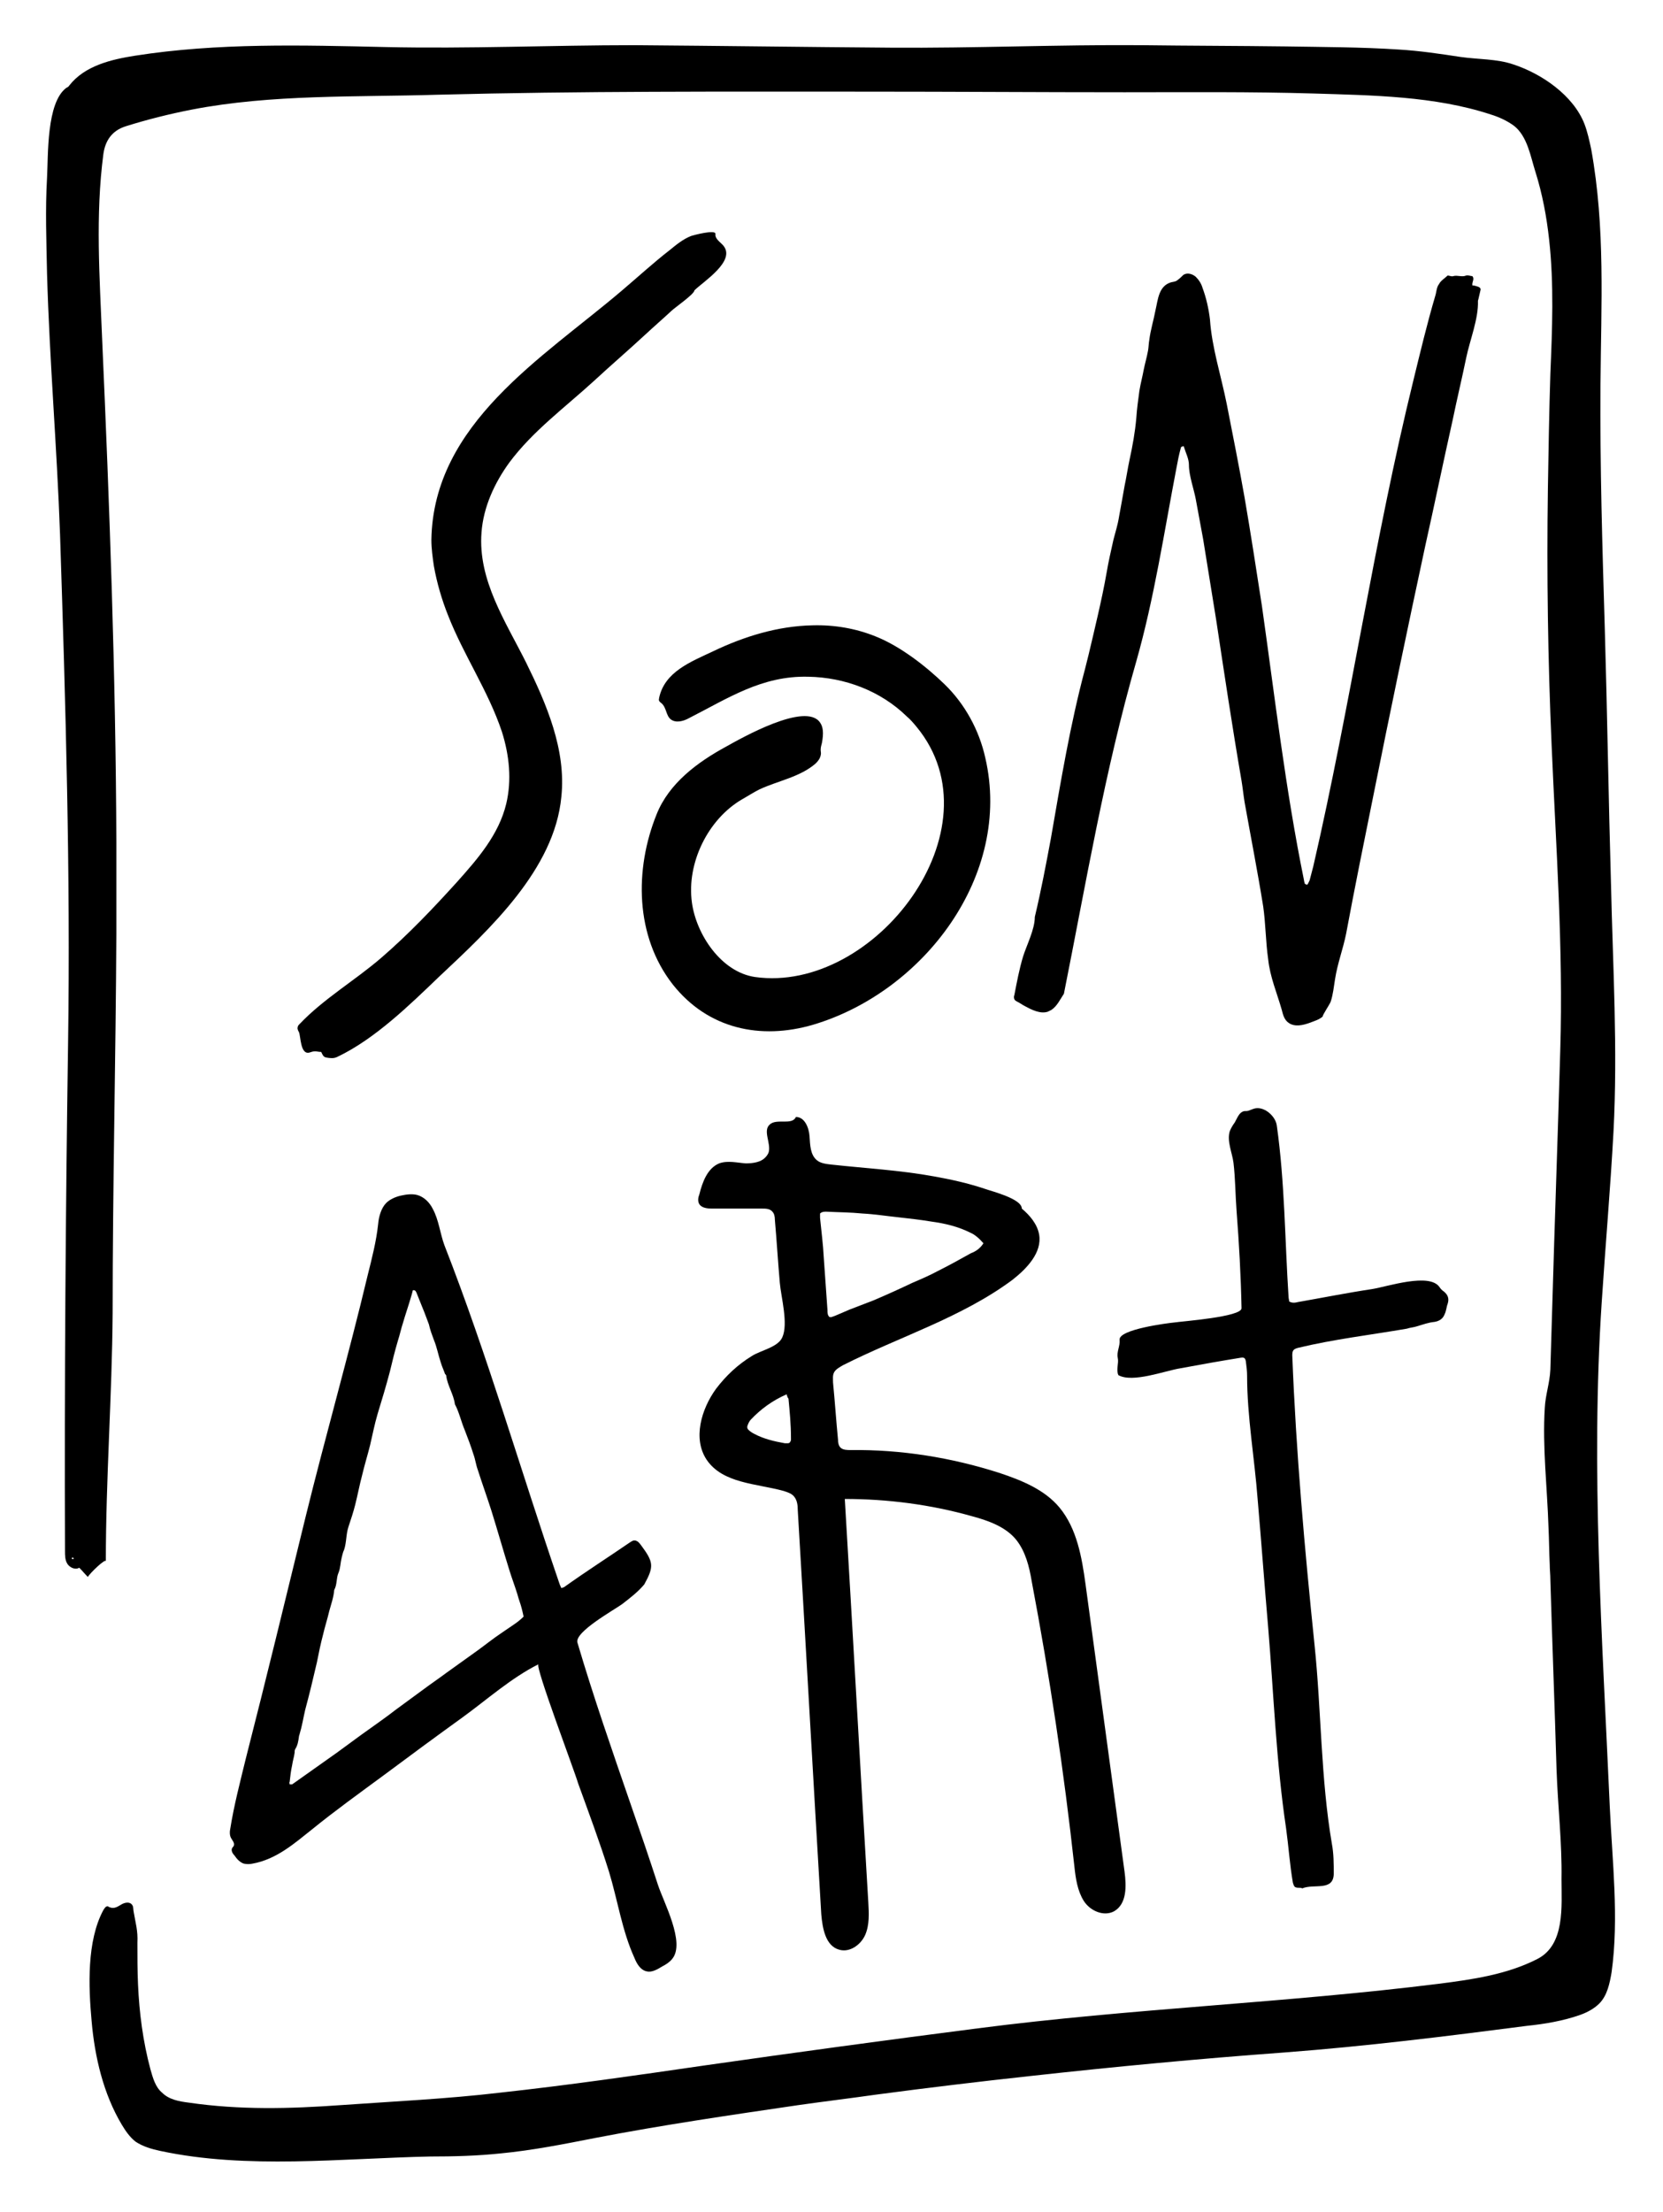 <?xml version="1.0" encoding="utf-8"?>
<!-- Generator: Adobe Illustrator 23.0.4, SVG Export Plug-In . SVG Version: 6.00 Build 0)  -->
<svg version="1.1" id="Ebene_0_xA0_Bild_1_" xmlns="http://www.w3.org/2000/svg" xmlns:xlink="http://www.w3.org/1999/xlink"
	 x="0px" y="0px" viewBox="0 0 268.7 357.3" style="enable-background:new 0 0 268.7 357.3;" xml:space="preserve">
<g>
	<path d="M17.7,307.9c0.1,0,0.1,0,0.2,0.1c0,0,0,0,0,0C17.8,307.9,17.7,307.9,17.7,307.9C17.6,307.9,17.7,307.9,17.7,307.9z"/>
</g>
<path d="M17.6,308c0.1,0,0.2,0.1,0.3,0.1c0.6,0.2,1.2-0.2,1.7-0.5c0.5-0.3,1.3-0.5,1.7,0c0.3,0.3,0.2,0.8,0.3,1.2
	c0.3,1.8,0.7,3,0.6,5c0,2.2,0,4.5,0.1,6.7c0.2,4.6,0.8,9.2,2,13.7c0.4,1.4,0.8,2.9,1.9,3.8c1.1,1.1,2.7,1.4,4.3,1.6
	c8.2,1.2,16.3,1,24.6,0.4c8.5-0.6,17.1-1,25.6-2c11-1.2,22.1-2.8,33.1-4.4c14.7-2.1,29.4-4.1,44.2-6c24.7-3.2,49.7-4.1,74.5-7.2
	c5.5-0.7,11-1.5,15.9-4c4.5-2.3,3.9-8.5,3.9-12.9c0.1-5.9-0.6-11.8-0.8-17.7c-0.3-10.2-0.7-20.5-1-30.7c0-0.8-0.1-1.6-0.1-2.4
	c-0.1-2-0.1-4-0.2-6c-0.2-6.4-1-13-0.6-19.3c0.1-2.1,0.8-4,0.9-6.2c0.1-3.3,0.2-6.7,0.3-10c0.4-13.9,0.9-27.7,1.3-41.6
	c0.5-16.5-0.7-32.8-1.4-49.3c-0.6-13.8-0.8-27.5-0.6-41.3c0.1-6.2,0.2-12.4,0.4-18.6c0.3-7.2,0.6-14.5-0.2-21.7
	c-0.4-3.7-1.1-7.4-2.2-10.9c-0.8-2.5-1.3-5.8-3.5-7.5c-1.1-0.8-2.4-1.4-3.7-1.8c-9.1-3-19.2-3.1-28.7-3.4
	c-10.2-0.3-20.3-0.2-30.5-0.2c-13.9,0-27.7-0.1-41.6-0.1c-23.2,0-46.3-0.1-69.4,0.5c-13.1,0.4-26.8-0.1-39.7,2.4
	c-3.6,0.7-7.2,1.6-10.7,2.7c-2.2,0.7-3.3,2.3-3.6,4.5c-1.3,9.9-0.6,19.9-0.2,29.8c1.2,27,2.2,54.2,2.3,81.3c0,4.9,0,9.9,0,14.8
	c-0.1,20.4-0.6,40.8-0.6,61.3c-0.1,13.4-1.1,26.7-1.1,40.1c0.1-0.7-2.7,2-2.9,2.5c-0.5-0.5-0.9-1-1.4-1.5c-0.6,0.4-1.5,0-1.9-0.6
	c-0.4-0.6-0.4-1.4-0.4-2.1c-0.1-27.4,0.1-54.7,0.5-82.1c0.4-27.4-0.4-54.7-1.3-82.1c-0.5-14.1-1.7-28-2.1-42.1
	c-0.1-5.2-0.3-10.3,0-15.5c0.2-3.7-0.1-12.1,3.1-14.5c0.2-0.1,0.4-0.2,0.5-0.4C13.7,10.6,18,9.6,21.8,9c13.4-2.1,27-1.7,40.5-1.4
	C75.7,7.9,89,7.3,102.5,7.3c13.8,0.1,27.6,0.3,41.4,0.4c13.5,0.1,27-0.5,40.5-0.4c7.8,0.1,15.5,0.1,23.3,0.2
	c6.1,0.1,12.2,0.1,18.3,0.5c3.4,0.2,6.7,0.7,10,1.2c2.8,0.4,5.9,0.3,8.5,1.2c4.6,1.5,9.7,5,11.5,9.6c0.5,1.3,0.8,2.7,1.1,4.1
	c2.3,12.7,1.6,25.1,1.5,37.9c-0.1,13.2,0.3,26.4,0.7,39.7c0.4,13.7,0.6,27.5,1,41.2c0.3,13.3,1.1,26.5,0.4,39.9
	c-0.5,9.2-1.3,18.3-1.9,27.5c-1.8,27,0.1,54.4,1.3,81.5c0.4,8.8,1.5,18,0.3,26.7c-0.3,1.8-0.7,3.8-2,5.1c-0.8,0.8-1.9,1.4-3,1.8
	c-2.8,1-5.8,1.5-8.7,1.8c-13.1,1.7-26,3.3-39.2,4.3c-13.7,1-27.4,2.3-41,3.8c-8.3,0.9-16.6,1.9-24.9,3c-4.2,0.6-8.4,1.1-12.6,1.7
	c-10.9,1.6-21.9,3.2-32.8,5.3c-5.1,1-10.1,2-15.3,2.5c-3.8,0.4-7.6,0.5-11.4,0.5c-14.3,0.3-29.6,2.1-43.6-0.9
	c-1.4-0.3-2.8-0.7-4-1.5c-0.9-0.7-1.6-1.7-2.2-2.7c-3-5-4.4-11-4.9-16.8c-0.5-5.5-0.8-12.9,1.9-17.9c0.2-0.3,0.4-0.7,0.8-0.6
	C17.5,308,17.6,308,17.6,308z M11.6,251.6c0,0.1,0,0.2,0.1,0.2c0,0,0.1,0,0.2,0c0-0.1,0-0.2-0.1-0.2
	C11.8,251.5,11.7,251.6,11.6,251.6z"/>
<path d="M123.6,187c0.3-0.3,0.5-0.6,0.6-0.9c0.4-1.5-1-3.5,0.2-4.5c1.1-1,3.6,0.2,4.2-1.2c1.4,0,2.1,1.7,2.2,3.1
	c0.1,1.4,0.1,3,1.2,3.9c0.6,0.5,1.5,0.6,2.4,0.7c5.5,0.6,11,0.9,16.5,1.9c2.8,0.5,5.5,1.1,8.2,2c1.1,0.4,6,1.6,6,3.2
	c1.3,1.1,2.5,2.5,2.8,4.2c0.5,2.9-2,5.5-4.3,7.3c-8.2,6.1-18.3,9.2-27.4,13.8c-0.5,0.3-1.1,0.6-1.4,1.1c-0.3,0.5-0.2,1.1-0.2,1.7
	c0.3,3.1,0.5,6.1,0.8,9.2c0,0.5,0.1,1,0.4,1.3c0.4,0.4,1.1,0.4,1.6,0.4c8.2-0.1,16.3,1.2,24.1,3.7c3.6,1.2,7.3,2.7,9.7,5.6
	c2.8,3.4,3.6,8,4.2,12.4c2.1,15.5,4.2,30.9,6.3,46.4c0.3,2.3,0.4,5.2-1.7,6.4c-1.7,0.9-3.9-0.1-4.9-1.7s-1.3-3.6-1.5-5.5
	c-1.7-15.5-4-30.8-6.9-46.1c-0.4-2.4-1-4.8-2.5-6.7c-1.7-2.1-4.5-3.1-7.1-3.8c-6.7-1.9-13.7-2.8-20.6-2.8
	c1.3,21.7,2.5,43.5,3.8,65.2c0.1,1.7,0.2,3.6-0.5,5.2c-0.7,1.6-2.5,2.9-4.2,2.4c-2.2-0.6-2.7-3.4-2.9-5.7
	c-1.3-21.8-2.5-43.5-3.8-65.3c0-0.8-0.1-1.6-0.6-2.2c-0.4-0.5-1.1-0.7-1.7-0.9c-4.4-1.2-9.8-1.2-12.4-5c-2.3-3.4-0.9-8.2,1.5-11.5
	c1.6-2.1,3.5-3.9,5.8-5.3c1.4-0.9,4.2-1.4,4.9-3c1-2.2-0.2-6.5-0.4-8.8c-0.3-3.4-0.5-6.8-0.8-10.2c0-0.5-0.1-1-0.4-1.3
	c-0.4-0.5-1.1-0.5-1.7-0.5c-2.7,0-5.4,0-8.1,0c-0.7,0-1.6-0.1-2-0.7c-0.3-0.5-0.2-1.1,0-1.6c0.5-2,1.3-4.2,3.2-5
	c1.4-0.5,2.9-0.1,4.3,0C121.7,187.9,122.9,187.7,123.6,187z M158.9,200.8c-0.7-0.8-1.4-1.4-2.1-1.7c-2-1-4.1-1.5-6.3-1.8
	c-1.8-0.3-3.6-0.5-5.4-0.7c-1.9-0.2-3.8-0.5-5.7-0.6c-2-0.2-3.9-0.2-5.9-0.3c-0.3,0-0.7,0-1,0.3c0,0.2,0,0.4,0,0.7
	c0.2,2.1,0.5,4.3,0.6,6.4c0.2,2.8,0.4,5.7,0.6,8.5c0,0.4,0,0.8,0.3,1.1c0.1,0,0.2,0.1,0.4,0c0.3-0.1,0.6-0.2,0.8-0.3
	c0.7-0.3,1.4-0.6,2.1-0.9c1.3-0.5,2.6-1,3.9-1.5c2.1-0.9,4.1-1.8,6.2-2.8c1.4-0.6,2.8-1.2,4.1-1.9c1.8-0.9,3.6-1.9,5.4-2.9
	C157.7,202.1,158.4,201.6,158.9,200.8z M127.1,225.2c-2.3,1-4.2,2.4-5.8,4.1c-0.2,0.2-0.4,0.6-0.5,0.9c-0.1,0.2-0.1,0.5,0.1,0.7
	c0.3,0.3,0.6,0.5,1,0.7c1.5,0.8,3.2,1.2,4.9,1.5c0.2,0,0.3,0,0.5,0c0.3,0,0.4-0.2,0.5-0.5c0-0.1,0-0.2,0-0.4c0-2.1-0.2-4.2-0.4-6.3
	C127.3,225.8,127.2,225.6,127.1,225.2z"/>
<path d="M169.9,163.1c-0.2,0.1-0.4,0.2-0.6,0.3c-1.2,0.4-2.6-0.3-3.7-0.9c-0.4-0.2-0.8-0.5-1.2-0.7c-0.2-0.1-0.4-0.2-0.5-0.4
	c-0.1-0.2-0.1-0.5,0-0.7c0.4-2.1,0.8-4.2,1.4-6.2c0.6-1.9,1.9-4.4,1.9-6.4c1-4.2,1.8-8.4,2.6-12.7c1.6-9.2,3.1-18.3,5.5-27.3
	c0.2-0.8,0.4-1.6,0.6-2.4c0.5-2.1,1-4.2,1.5-6.4c0.5-2.2,1-4.5,1.4-6.8c0.3-1.8,0.7-3.5,1.1-5.3c0.3-1.2,0.7-2.4,0.9-3.7
	c0.3-1.6,0.6-3.3,0.9-5c0.3-1.4,0.5-2.8,0.8-4.2c0.5-2.3,0.9-4.5,1.1-6.8c0.1-1.5,0.3-2.9,0.5-4.4c0.2-1.2,0.5-2.3,0.7-3.4
	c0.2-1,0.5-2,0.7-3.1c0.1-0.6,0.1-1.2,0.2-1.7c0.2-1.6,0.7-3.2,1-4.8c0.4-1.7,0.5-3.9,2.5-4.5c0.4-0.1,0.8-0.1,1.1-0.4
	c0.3-0.2,0.6-0.5,0.9-0.8c0.6-0.4,1.4-0.2,2,0.3c0.5,0.5,0.9,1.1,1.1,1.8c0.6,1.6,1,3.4,1.2,5.1c0.3,4.5,1.8,9.1,2.7,13.6
	c1,5.1,2,10.1,2.9,15.2c1,5.8,1.9,11.7,2.8,17.5c2.1,14.8,3.8,29.6,6.8,44.3c0,0.2,0.1,0.3,0.1,0.5c0.1,0.1,0.2,0.1,0.3,0.2
	c0.1,0,0.2-0.1,0.2-0.1c0.1-0.2,0.2-0.4,0.3-0.6c0.2-0.8,0.4-1.5,0.6-2.3c6-26,9.8-52.6,16.2-78.6c1.1-4.5,2.2-9.1,3.5-13.5
	c0.2-0.6,0.2-1.4,0.6-1.9c0.3-0.6,0.9-0.9,1.4-1.4c0.3,0,0.6,0.2,0.9,0.1c0.7-0.2,1.4,0.2,2.1-0.1c0.3-0.1,0.7,0.1,1,0.1
	c0.4,0.5-0.1,0.9,0,1.5c0.3,0,0.6,0.1,0.9,0.2c0.3,0.1,0.5,0.3,0.4,0.6c-0.1,0.4-0.2,0.9-0.3,1.3c0,0.1-0.1,0.3-0.1,0.4
	c0.1,2.9-1.3,6.3-1.9,9.2c-0.7,3.4-1.5,6.7-2.2,10.1c-1.5,6.7-2.9,13.5-4.4,20.2c-2.9,13.5-5.7,26.9-8.4,40.4
	c-1.5,7.4-3,14.8-4.4,22.3c-0.5,2.5-1.4,4.8-1.8,7.4c-0.2,1.2-0.3,2.4-0.7,3.6c-0.2,0.5-1.3,2.1-1.3,2.4c-0.6,0.5-1.3,0.7-2.1,1
	c-1.1,0.4-2.4,0.7-3.4,0c-0.7-0.5-0.9-1.3-1.1-2.1c-0.8-2.8-1.9-5.3-2.2-8.2c-0.4-2.8-0.4-5.7-0.8-8.5c-0.9-5.6-2-11.2-3-16.8
	c-0.2-1.2-0.3-2.3-0.5-3.5c-1.5-8.7-2.8-17.4-4.1-26c-0.7-4.3-1.4-8.7-2.1-13c-0.4-2.2-0.8-4.3-1.2-6.5c-0.3-1.6-1.1-3.8-1.1-5.5
	c0-1-0.5-1.9-0.8-2.9c0-0.1-0.1-0.2-0.2-0.1c-0.1,0-0.3,0.1-0.3,0.2c-0.3,1.1-0.5,2.1-0.7,3.2c-2,10.4-3.6,21.1-6.5,31.3
	c-5.1,17.7-8.1,35.7-11.7,53.7C171.3,161.4,170.8,162.5,169.9,163.1z"/>
<path d="M87,268.8c-4.4,2.2-8.3,5.7-12.3,8.6c-4.3,3.1-8.5,6.2-12.8,9.4c-3.8,2.8-7.7,5.6-11.4,8.6c-2.9,2.3-5.8,4.9-9.7,5.6
	c-0.5,0.1-0.9,0.1-1.4,0c-0.6-0.2-1.1-0.7-1.5-1.3c-0.3-0.3-0.6-0.8-0.4-1.2c0.1-0.2,0.3-0.3,0.3-0.5c0.1-0.4-0.3-0.8-0.5-1.2
	c-0.2-0.4-0.2-1-0.1-1.4c0.6-3.8,1.6-7.6,2.5-11.3c3.3-12.9,6.5-26.1,9.7-39.2c3.2-13,6.9-25.9,10-38.9c0.7-2.8,1.4-5.5,1.7-8.3
	c0.1-1.2,0.5-2.6,1.3-3.4c0.6-0.6,1.5-1,2.4-1.2c0.9-0.2,1.8-0.3,2.6-0.1c1.1,0.3,2,1.2,2.5,2.2c1,1.8,1.2,4,1.9,5.9
	c7,17.9,12.3,36.3,18.5,54.4c0.1,0.3,0.2,0.6,0.4,1c0.2-0.1,0.4-0.1,0.5-0.2c3.5-2.5,7.1-4.8,10.6-7.2c0.2-0.1,0.4-0.3,0.7-0.3
	c0.5,0,0.8,0.4,1.1,0.8c2,2.7,2.1,3.4,0.5,6.3c-1,1.2-2.3,2.2-3.6,3.2c-1.4,1-7.7,4.5-7.2,6.2c2.6,8.8,5.6,17.4,8.6,26.1
	c1.5,4.3,3,8.7,4.4,13c0.9,2.8,4.5,9.4,2.3,12c-0.4,0.5-1,0.9-1.6,1.2c-0.8,0.5-1.7,1-2.5,0.8c-1-0.2-1.6-1.2-2-2.2
	c-2-4.4-2.7-9.3-4.1-13.9c-1.5-4.8-3.3-9.6-5-14.3C92.9,286.2,86.4,269.1,87,268.8z M46.8,288.2c0.2,0,0.3,0,0.4,0
	c2.4-1.7,4.8-3.4,7.2-5.1c1.4-1,2.7-2,4.1-3c1.8-1.3,3.7-2.6,5.5-4c1.5-1.1,3-2.2,4.5-3.3c1.2-0.9,2.4-1.7,3.6-2.6
	c1.8-1.3,3.5-2.5,5.3-3.8c0.5-0.4,1.1-0.8,1.6-1.2c1.3-1,2.7-1.9,4-2.8c0.6-0.4,1.1-0.8,1.6-1.3c-0.1-0.5-0.2-0.9-0.3-1.3
	c-0.2-0.8-0.5-1.5-0.7-2.3c-0.4-1.3-0.9-2.6-1.3-3.9c-1-3.2-1.9-6.4-2.9-9.6c-0.7-2.2-1.5-4.4-2.2-6.6c-0.3-0.8-0.4-1.7-0.7-2.5
	c-0.4-1.3-0.9-2.6-1.4-3.9c-0.6-1.4-0.9-2.9-1.6-4.2c-0.2-1.6-1.2-3-1.4-4.6c0-0.1-0.1-0.2-0.2-0.3c-0.2-0.6-0.5-1.2-0.7-1.9
	c-0.4-1.2-0.6-2.4-1.1-3.6c-0.3-0.8-0.6-1.6-0.8-2.5c-0.1-0.3-0.2-0.5-0.3-0.8c-0.3-0.8-0.6-1.6-0.9-2.3c-0.3-0.7-0.5-1.3-0.8-2
	c-0.1-0.2-0.2-0.5-0.6-0.4c-0.1,0.4-0.2,0.8-0.3,1.1c-0.4,1.4-0.9,2.8-1.3,4.2c-0.3,0.9-0.5,1.9-0.8,2.8c-0.5,1.7-0.9,3.3-1.3,5
	c-0.6,2.3-1.3,4.6-2,6.9c-0.5,1.7-0.8,3.3-1.2,5c-0.4,1.6-0.9,3.2-1.3,4.9c-0.4,1.5-0.7,3.1-1.1,4.7c-0.3,1.2-0.7,2.4-1.1,3.6
	c-0.4,1.2-0.3,2.5-0.7,3.7c-0.2,0.4-0.3,0.9-0.4,1.3c-0.2,0.8-0.2,1.7-0.5,2.4c-0.4,0.9-0.2,1.9-0.7,2.8c-0.1,1.2-0.5,2.3-0.8,3.4
	c-0.3,1.3-0.7,2.5-1,3.8c-0.4,1.5-0.7,3-1,4.5c-0.6,2.6-1.2,5.1-1.9,7.7c-0.3,1.3-0.5,2.6-0.9,3.9c0,0.1-0.1,0.2-0.1,0.4
	c-0.1,0.7-0.2,1.4-0.6,2c-0.1,0.2-0.1,0.4-0.1,0.6c-0.1,0.7-0.3,1.3-0.4,2c-0.2,0.9-0.3,1.8-0.4,2.7C46.7,287.9,46.8,288,46.8,288.2
	z"/>
<path d="M132.5,116.7c0.5,0.7,0.6,1.7,0.3,3.3c-0.1,0.4-0.2,0.7-0.2,1.1c0,0.3,0.1,0.6,0,0.9c-0.1,0.5-0.4,0.9-0.8,1.3
	c-2.5,2.2-6.1,2.8-9.1,4.2c-1,0.5-1.9,1.1-2.8,1.6c-5.5,3.2-9,10.3-8.1,16.7c0.7,5.1,4.7,11.2,10.2,12c19.3,2.7,39.7-23.9,26.1-40.4
	c-0.5-0.6-1-1.2-1.6-1.7c-4.2-4.1-10-6.3-15.9-6.4c-7.5-0.2-13,3.5-19.3,6.7c-0.9,0.5-2.1,0.8-2.9,0.2c-0.8-0.6-0.7-1.9-1.5-2.6
	c-0.1-0.1-0.3-0.2-0.4-0.4c-0.1-0.2,0-0.3,0-0.5c0.9-4.2,5.1-5.8,8.7-7.5c5-2.4,10.5-4.1,16.1-4.2c3.5-0.1,7,0.5,10.2,1.8
	c4,1.6,8.1,4.8,11.1,7.7c3.3,3.2,5.6,7.4,6.6,11.9c4.4,19-10,37.8-27.8,43.1c-8.5,2.5-17,0.7-22.7-6.5c-6.1-7.8-6.2-18.6-2.6-27.5
	c2-5,6.6-8.4,11.2-10.9C119.8,119.2,130.2,113.3,132.5,116.7z"/>
<path d="M72.4,99.4c-1-2.5-1.8-5.2-2.3-8c-0.2-1.4-0.4-2.8-0.4-4.2C70,68.4,87.7,57.8,100.4,47c2.6-2.2,5.1-4.5,7.8-6.6
	c1.1-0.9,2.2-1.8,3.5-2.3c0.3-0.1,4-1.1,3.9-0.3c-0.1,0.8,0.8,1.3,1.3,1.9c2,2.5-3.3,5.8-4.7,7.2c0,0.6-3.2,2.8-3.7,3.3
	c-1.4,1.3-2.9,2.6-4.3,3.9c-2.7,2.5-5.5,4.9-8.2,7.4c-4.7,4.3-9.9,8.1-13.7,13.2c-2.4,3.3-4.2,7.2-4.5,11.3
	c-0.6,7.7,3.9,14.4,7.2,21c3.3,6.7,6.5,14.1,5.7,21.7c-1.1,11.7-11.6,21.4-19.7,29c-4.8,4.6-10.4,10.1-16.5,13
	c-0.6,0.3-1.2,0.2-1.8,0.1c-0.5-0.1-0.6-0.5-0.8-0.9c-0.4,0-0.7-0.1-1-0.1c-0.3,0-0.6,0.1-0.9,0.2c-1.5,0.4-1.4-2.7-1.7-3.3
	c-0.1-0.2-0.3-0.5-0.2-0.8c0-0.2,0.2-0.4,0.3-0.5c3.9-4.1,8.9-7,13.2-10.7c4.4-3.8,8.3-7.9,12.2-12.2c3.4-3.8,6.8-7.7,8-12.7
	c0.9-3.8,0.5-7.8-0.7-11.6C78.9,111.6,74.9,105.8,72.4,99.4z"/>
<path d="M209.3,304.8c-0.1,0-0.1-0.1-0.2-0.2c-0.1-0.1-0.1-0.3-0.2-0.5c-0.5-2.9-0.7-5.9-1.1-8.8c-1.6-10.7-2-21.7-2.9-32.5
	c-0.6-6.9-1.1-13.8-1.7-20.7c-0.5-6.6-1.7-13.3-1.7-19.9c0-0.8-0.1-1.5-0.2-2.3c-0.1-0.6-0.3-0.7-0.9-0.6c-3.1,0.5-6.5,1.1-9.7,1.7
	c-2.5,0.4-7.7,2.4-10,1.1c-0.4-0.9,0.1-1.9-0.1-2.8c-0.2-1,0.4-1.9,0.3-2.9c-0.2-1.7,7.8-2.7,8.8-2.8c1.3-0.2,10.9-0.9,10.9-2.3
	c-0.1-5.2-0.4-10.5-0.8-15.7c-0.2-2.6-0.2-5.3-0.5-7.8c-0.2-1.6-1.1-3.5-0.6-5.1c0.2-0.5,0.5-1,0.8-1.4c0.4-0.7,0.7-1.6,1.4-1.8
	c0.2-0.1,0.5,0,0.8-0.1c0.3-0.1,0.5-0.2,0.8-0.3c1.6-0.6,3.6,1.1,3.8,2.7c1.3,9.2,1.3,18.5,1.9,27.7c0,0.2,0.1,0.5,0.1,0.7
	c0.5,0.3,1,0.2,1.4,0.1c4-0.7,8-1.5,12-2.1c2.5-0.4,9.3-2.7,10.9-0.3c0.2,0.3,0.4,0.5,0.7,0.7c0.6,0.5,0.9,1.1,0.6,2
	c-0.2,0.5-0.2,1.1-0.5,1.7c-0.3,0.8-1,1.1-1.6,1.2c-1,0.1-1.8,0.4-2.8,0.7c-0.6,0.2-1.1,0.2-1.7,0.4c-5.8,1-11.8,1.7-17.6,3.1
	c-0.7,0.2-0.9,0.4-0.9,1.2c0.6,15.6,2,31.3,3.6,46.8c1.1,10.6,1,21.6,2.8,32.1c0.3,1.6,0.3,3.2,0.3,4.9c-0.1,2.8-3.2,1.5-5.1,2.3
	C210.2,304.8,209.7,305,209.3,304.8z"/>
</svg>
